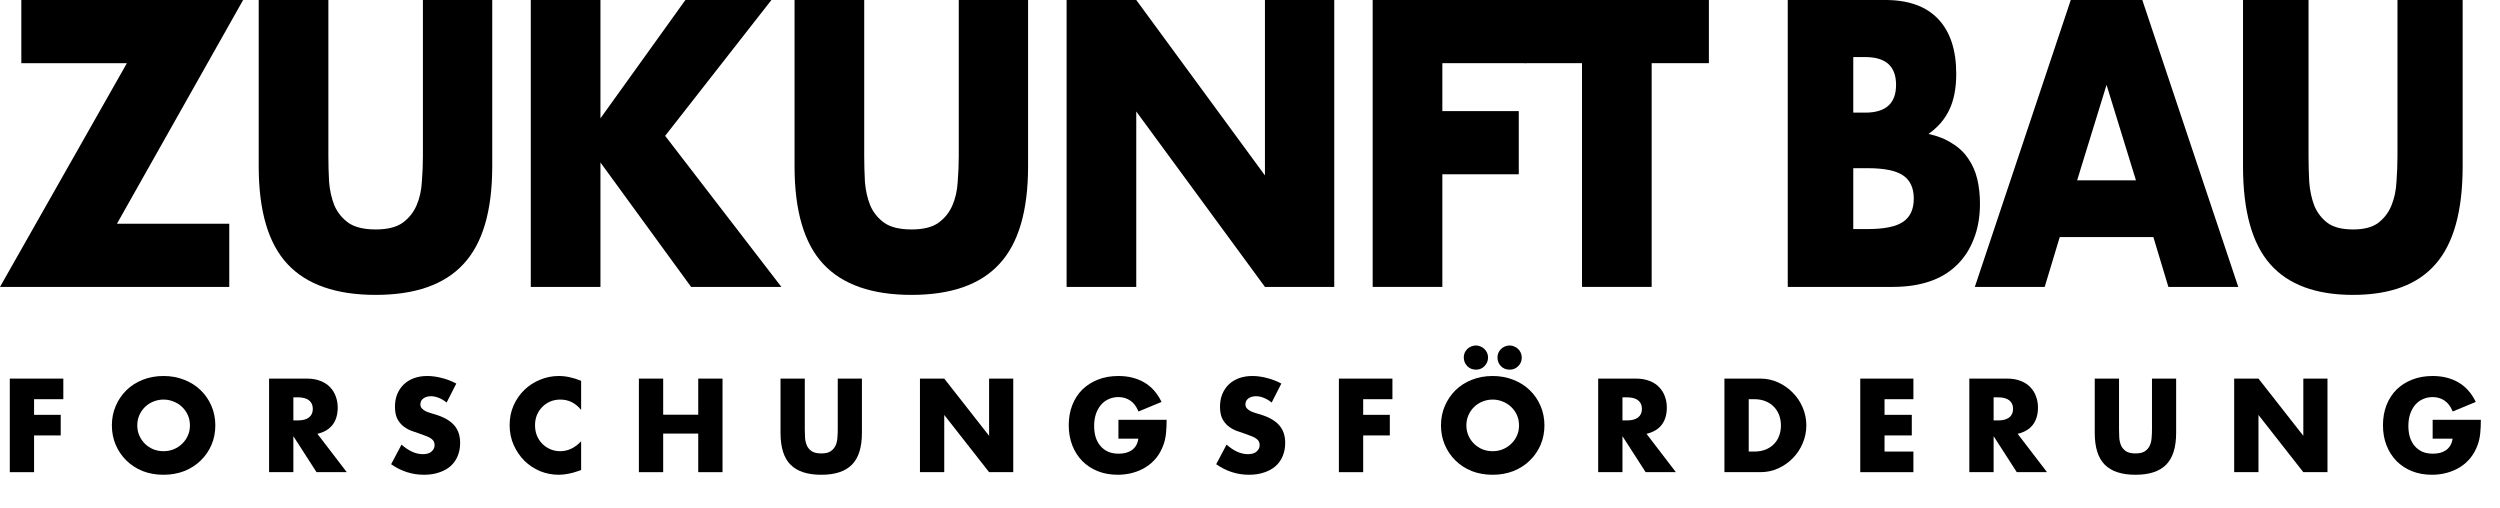 <svg width="394" height="80" viewBox="0 0 394 80" fill="none" xmlns="http://www.w3.org/2000/svg">
<path d="M383.386 66.16H390.982C390.982 66.942 390.95 67.653 390.884 68.292C390.819 68.93 390.689 69.524 390.494 70.071C390.221 70.84 389.85 71.525 389.381 72.124C388.912 72.711 388.359 73.207 387.721 73.611C387.096 74.002 386.406 74.302 385.651 74.51C384.896 74.719 384.102 74.823 383.269 74.823C382.123 74.823 381.075 74.634 380.125 74.256C379.188 73.878 378.381 73.35 377.704 72.672C377.027 71.981 376.499 71.16 376.122 70.208C375.744 69.243 375.556 68.181 375.556 67.02C375.556 65.873 375.738 64.824 376.102 63.872C376.48 62.907 377.007 62.086 377.684 61.408C378.374 60.73 379.201 60.202 380.164 59.824C381.127 59.446 382.201 59.257 383.386 59.257C384.922 59.257 386.27 59.589 387.428 60.254C388.587 60.919 389.505 61.949 390.182 63.344L386.549 64.85C386.211 64.041 385.768 63.461 385.222 63.109C384.688 62.757 384.076 62.581 383.386 62.581C382.813 62.581 382.293 62.692 381.824 62.914C381.355 63.122 380.952 63.429 380.613 63.833C380.288 64.224 380.027 64.7 379.832 65.26C379.65 65.821 379.559 66.447 379.559 67.138C379.559 67.763 379.637 68.344 379.793 68.878C379.962 69.413 380.21 69.876 380.535 70.267C380.861 70.658 381.264 70.964 381.746 71.186C382.227 71.394 382.787 71.499 383.425 71.499C383.803 71.499 384.167 71.46 384.519 71.381C384.87 71.29 385.183 71.153 385.456 70.971C385.742 70.775 385.977 70.528 386.159 70.228C386.341 69.928 386.465 69.563 386.53 69.132H383.386V66.16Z" fill="black"/>
<path d="M352.107 74.413V59.667H355.935L363.004 68.683V59.667H366.811V74.413H363.004L355.935 65.397V74.413H352.107Z" fill="black"/>
<path d="M333.958 59.667V67.685C333.958 68.116 333.971 68.559 333.997 69.015C334.036 69.458 334.134 69.863 334.29 70.228C334.459 70.593 334.72 70.892 335.071 71.127C335.423 71.349 335.917 71.46 336.555 71.46C337.193 71.46 337.681 71.349 338.02 71.127C338.371 70.892 338.632 70.593 338.801 70.228C338.97 69.863 339.068 69.458 339.094 69.015C339.133 68.559 339.152 68.116 339.152 67.685V59.667H342.96V68.213C342.96 70.508 342.433 72.183 341.379 73.239C340.337 74.295 338.729 74.823 336.555 74.823C334.381 74.823 332.767 74.295 331.713 73.239C330.658 72.183 330.131 70.508 330.131 68.213V59.667H333.958Z" fill="black"/>
<path d="M314.194 66.258H314.916C315.671 66.258 316.25 66.101 316.654 65.788C317.058 65.475 317.259 65.026 317.259 64.439C317.259 63.852 317.058 63.403 316.654 63.09C316.25 62.777 315.671 62.62 314.916 62.62H314.194V66.258ZM322.61 74.413H317.845L314.194 68.741V74.413H310.366V59.667H316.322C317.142 59.667 317.858 59.791 318.47 60.039C319.082 60.274 319.583 60.6 319.974 61.017C320.377 61.434 320.677 61.916 320.872 62.464C321.08 63.011 321.184 63.598 321.184 64.224C321.184 65.345 320.911 66.258 320.364 66.962C319.83 67.653 319.036 68.122 317.982 68.37L322.61 74.413Z" fill="black"/>
<path d="M301.553 62.914H297.003V65.378H301.299V68.624H297.003V71.166H301.553V74.413H293.176V59.667H301.553V62.914Z" fill="black"/>
<path d="M275.599 71.166H276.478C277.141 71.166 277.734 71.062 278.255 70.853C278.775 70.645 279.211 70.358 279.563 69.993C279.927 69.628 280.201 69.198 280.383 68.702C280.578 68.194 280.676 67.64 280.676 67.04C280.676 66.453 280.578 65.906 280.383 65.397C280.188 64.889 279.908 64.452 279.543 64.087C279.192 63.722 278.756 63.435 278.235 63.227C277.714 63.018 277.128 62.914 276.478 62.914H275.599V71.166ZM271.771 59.667H277.434C278.437 59.667 279.374 59.87 280.246 60.274C281.132 60.678 281.9 61.219 282.55 61.897C283.214 62.562 283.735 63.344 284.113 64.243C284.49 65.13 284.679 66.062 284.679 67.04C284.679 68.005 284.49 68.937 284.113 69.837C283.748 70.723 283.234 71.505 282.57 72.183C281.919 72.861 281.151 73.402 280.266 73.806C279.394 74.21 278.45 74.413 277.434 74.413H271.771V59.667Z" fill="black"/>
<path d="M255.701 66.258H256.424C257.179 66.258 257.758 66.101 258.162 65.788C258.565 65.475 258.767 65.026 258.767 64.439C258.767 63.852 258.565 63.403 258.162 63.09C257.758 62.777 257.179 62.62 256.424 62.62H255.701V66.258ZM264.118 74.413H259.353L255.701 68.741V74.413H251.874V59.667H257.83C258.65 59.667 259.366 59.791 259.978 60.039C260.59 60.274 261.091 60.6 261.481 61.017C261.885 61.434 262.184 61.916 262.38 62.464C262.588 63.011 262.692 63.598 262.692 64.224C262.692 65.345 262.419 66.258 261.872 66.962C261.338 67.653 260.544 68.122 259.49 68.37L264.118 74.413Z" fill="black"/>
<path d="M231.101 67.04C231.101 67.627 231.211 68.168 231.433 68.663C231.654 69.159 231.953 69.589 232.331 69.954C232.708 70.319 233.145 70.606 233.639 70.814C234.147 71.01 234.681 71.108 235.24 71.108C235.8 71.108 236.328 71.01 236.822 70.814C237.33 70.606 237.773 70.319 238.15 69.954C238.541 69.589 238.847 69.159 239.068 68.663C239.289 68.168 239.4 67.627 239.4 67.04C239.4 66.453 239.289 65.912 239.068 65.417C238.847 64.921 238.541 64.491 238.15 64.126C237.773 63.761 237.33 63.481 236.822 63.285C236.328 63.077 235.8 62.972 235.24 62.972C234.681 62.972 234.147 63.077 233.639 63.285C233.145 63.481 232.708 63.761 232.331 64.126C231.953 64.491 231.654 64.921 231.433 65.417C231.211 65.912 231.101 66.453 231.101 67.04ZM227.098 67.04C227.098 65.945 227.299 64.928 227.703 63.989C228.107 63.038 228.666 62.21 229.382 61.506C230.098 60.802 230.951 60.254 231.94 59.863C232.943 59.459 234.043 59.257 235.24 59.257C236.425 59.257 237.519 59.459 238.521 59.863C239.523 60.254 240.383 60.802 241.099 61.506C241.828 62.21 242.394 63.038 242.798 63.989C243.201 64.928 243.403 65.945 243.403 67.04C243.403 68.135 243.201 69.159 242.798 70.11C242.394 71.049 241.828 71.87 241.099 72.574C240.383 73.278 239.523 73.832 238.521 74.237C237.519 74.628 236.425 74.823 235.24 74.823C234.043 74.823 232.943 74.628 231.94 74.237C230.951 73.832 230.098 73.278 229.382 72.574C228.666 71.87 228.107 71.049 227.703 70.11C227.299 69.159 227.098 68.135 227.098 67.04ZM236.002 56.323C236.002 56.076 236.048 55.841 236.139 55.619C236.243 55.385 236.38 55.183 236.549 55.013C236.731 54.831 236.939 54.694 237.174 54.602C237.408 54.498 237.655 54.446 237.916 54.446C238.176 54.446 238.417 54.498 238.638 54.602C238.873 54.694 239.074 54.824 239.244 54.994C239.426 55.163 239.569 55.365 239.673 55.6C239.777 55.834 239.829 56.082 239.829 56.343C239.829 56.891 239.641 57.347 239.263 57.712C238.899 58.077 238.449 58.259 237.916 58.259C237.369 58.259 236.913 58.077 236.549 57.712C236.184 57.334 236.002 56.871 236.002 56.323ZM230.691 56.323C230.691 56.076 230.736 55.841 230.827 55.619C230.931 55.385 231.068 55.183 231.237 55.013C231.42 54.831 231.628 54.694 231.862 54.602C232.097 54.498 232.344 54.446 232.604 54.446C232.865 54.446 233.106 54.498 233.327 54.602C233.561 54.694 233.763 54.824 233.932 54.994C234.114 55.163 234.258 55.365 234.362 55.6C234.466 55.834 234.518 56.082 234.518 56.343C234.518 56.617 234.466 56.871 234.362 57.106C234.258 57.327 234.121 57.529 233.952 57.712C233.782 57.881 233.581 58.018 233.346 58.123C233.112 58.214 232.871 58.259 232.624 58.259C232.064 58.259 231.602 58.07 231.237 57.692C230.873 57.314 230.691 56.858 230.691 56.323Z" fill="black"/>
<path d="M219.446 62.914H214.837V65.378H219.035V68.624H214.837V74.413H211.01V59.667H219.446V62.914Z" fill="black"/>
<path d="M200.417 63.442C200.001 63.103 199.584 62.855 199.167 62.699C198.751 62.529 198.347 62.444 197.957 62.444C197.462 62.444 197.058 62.562 196.746 62.796C196.434 63.031 196.277 63.337 196.277 63.715C196.277 63.976 196.355 64.191 196.512 64.361C196.668 64.53 196.87 64.68 197.117 64.811C197.377 64.928 197.664 65.032 197.976 65.124C198.302 65.215 198.621 65.312 198.933 65.417C200.183 65.834 201.094 66.395 201.667 67.099C202.253 67.79 202.546 68.696 202.546 69.817C202.546 70.573 202.415 71.257 202.155 71.87C201.908 72.483 201.537 73.011 201.042 73.454C200.56 73.885 199.961 74.217 199.245 74.452C198.543 74.699 197.742 74.823 196.844 74.823C194.982 74.823 193.257 74.269 191.669 73.161L193.309 70.071C193.882 70.58 194.448 70.958 195.008 71.205C195.568 71.453 196.121 71.577 196.668 71.577C197.293 71.577 197.755 71.433 198.054 71.147C198.367 70.86 198.523 70.534 198.523 70.169C198.523 69.947 198.484 69.758 198.406 69.602C198.328 69.432 198.198 69.282 198.015 69.152C197.833 69.009 197.592 68.878 197.293 68.761C197.006 68.644 196.655 68.513 196.238 68.37C195.744 68.213 195.255 68.044 194.774 67.861C194.305 67.666 193.882 67.412 193.504 67.099C193.14 66.786 192.841 66.395 192.606 65.925C192.385 65.443 192.274 64.837 192.274 64.107C192.274 63.377 192.391 62.718 192.626 62.131C192.873 61.532 193.212 61.023 193.641 60.606C194.084 60.176 194.618 59.843 195.242 59.609C195.88 59.374 196.59 59.257 197.371 59.257C198.1 59.257 198.861 59.361 199.656 59.57C200.45 59.765 201.211 60.059 201.94 60.45L200.417 63.442Z" fill="black"/>
<path d="M176.264 66.16H183.86C183.86 66.942 183.828 67.653 183.762 68.292C183.697 68.93 183.567 69.524 183.372 70.071C183.099 70.84 182.728 71.525 182.259 72.124C181.79 72.711 181.237 73.207 180.599 73.611C179.974 74.002 179.284 74.302 178.529 74.51C177.774 74.719 176.98 74.823 176.147 74.823C175.001 74.823 173.953 74.634 173.003 74.256C172.066 73.878 171.259 73.35 170.582 72.672C169.905 71.981 169.377 71.16 169 70.208C168.622 69.243 168.434 68.181 168.434 67.02C168.434 65.873 168.616 64.824 168.98 63.872C169.358 62.907 169.885 62.086 170.562 61.408C171.252 60.73 172.079 60.202 173.042 59.824C174.005 59.446 175.079 59.257 176.264 59.257C177.8 59.257 179.148 59.589 180.306 60.254C181.465 60.919 182.383 61.949 183.059 63.344L179.427 64.85C179.089 64.041 178.646 63.461 178.1 63.109C177.566 62.757 176.954 62.581 176.264 62.581C175.691 62.581 175.17 62.692 174.702 62.914C174.233 63.122 173.83 63.429 173.491 63.833C173.166 64.224 172.905 64.7 172.71 65.26C172.528 65.821 172.437 66.447 172.437 67.138C172.437 67.763 172.515 68.344 172.671 68.878C172.84 69.413 173.088 69.876 173.413 70.267C173.738 70.658 174.142 70.964 174.624 71.186C175.105 71.394 175.665 71.499 176.303 71.499C176.681 71.499 177.045 71.46 177.397 71.381C177.748 71.29 178.06 71.153 178.334 70.971C178.62 70.775 178.855 70.528 179.037 70.228C179.219 69.928 179.343 69.563 179.408 69.132H176.264V66.16Z" fill="black"/>
<path d="M144.985 74.413V59.667H148.813L155.882 68.683V59.667H159.689V74.413H155.882L148.813 65.397V74.413H144.985Z" fill="black"/>
<path d="M126.836 59.667V67.685C126.836 68.116 126.849 68.559 126.875 69.015C126.914 69.458 127.012 69.863 127.168 70.228C127.337 70.593 127.598 70.892 127.949 71.127C128.301 71.349 128.795 71.46 129.433 71.46C130.071 71.46 130.559 71.349 130.898 71.127C131.249 70.892 131.51 70.593 131.679 70.228C131.848 69.863 131.946 69.458 131.972 69.015C132.011 68.559 132.03 68.116 132.03 67.685V59.667H135.838V68.213C135.838 70.508 135.311 72.183 134.256 73.239C133.215 74.295 131.607 74.823 129.433 74.823C127.259 74.823 125.645 74.295 124.59 73.239C123.536 72.183 123.009 70.508 123.009 68.213V59.667H126.836Z" fill="black"/>
<path d="M104.517 65.358H110.043V59.667H113.87V74.413H110.043V68.331H104.517V74.413H100.689V59.667H104.517V65.358Z" fill="black"/>
<path d="M91.585 64.596C90.7 63.513 89.607 62.972 88.305 62.972C87.732 62.972 87.198 63.077 86.704 63.285C86.222 63.494 85.805 63.781 85.454 64.146C85.103 64.498 84.823 64.921 84.614 65.417C84.419 65.912 84.321 66.447 84.321 67.02C84.321 67.607 84.419 68.148 84.614 68.644C84.823 69.139 85.103 69.569 85.454 69.934C85.819 70.299 86.242 70.586 86.723 70.795C87.205 71.003 87.726 71.108 88.285 71.108C89.509 71.108 90.609 70.586 91.585 69.543V74.08L91.195 74.217C90.609 74.426 90.062 74.576 89.555 74.667C89.047 74.771 88.546 74.823 88.051 74.823C87.036 74.823 86.059 74.634 85.122 74.256C84.198 73.865 83.378 73.324 82.662 72.633C81.959 71.929 81.392 71.101 80.963 70.149C80.533 69.185 80.318 68.135 80.318 67.001C80.318 65.867 80.527 64.83 80.943 63.892C81.373 62.94 81.939 62.125 82.642 61.447C83.358 60.756 84.185 60.221 85.122 59.843C86.059 59.452 87.042 59.257 88.071 59.257C88.656 59.257 89.229 59.322 89.789 59.452C90.362 59.57 90.961 59.759 91.585 60.019V64.596Z" fill="black"/>
<path d="M70.389 63.442C69.972 63.103 69.556 62.855 69.139 62.699C68.722 62.529 68.319 62.444 67.928 62.444C67.434 62.444 67.03 62.562 66.718 62.796C66.405 63.031 66.249 63.337 66.249 63.715C66.249 63.976 66.327 64.191 66.483 64.361C66.64 64.53 66.841 64.68 67.089 64.811C67.349 64.928 67.635 65.032 67.948 65.124C68.273 65.215 68.592 65.312 68.905 65.417C70.154 65.834 71.066 66.395 71.638 67.099C72.224 67.79 72.517 68.696 72.517 69.817C72.517 70.573 72.387 71.257 72.127 71.87C71.879 72.483 71.508 73.011 71.014 73.454C70.532 73.885 69.933 74.217 69.217 74.452C68.514 74.699 67.714 74.823 66.815 74.823C64.954 74.823 63.229 74.269 61.641 73.161L63.281 70.071C63.854 70.58 64.42 70.958 64.98 71.205C65.54 71.453 66.093 71.577 66.64 71.577C67.264 71.577 67.727 71.433 68.026 71.147C68.338 70.86 68.495 70.534 68.495 70.169C68.495 69.947 68.456 69.758 68.377 69.602C68.299 69.432 68.169 69.282 67.987 69.152C67.805 69.009 67.564 68.878 67.264 68.761C66.978 68.644 66.627 68.513 66.21 68.37C65.715 68.213 65.227 68.044 64.745 67.861C64.277 67.666 63.854 67.412 63.476 67.099C63.112 66.786 62.812 66.395 62.578 65.925C62.357 65.443 62.246 64.837 62.246 64.107C62.246 63.377 62.363 62.718 62.597 62.131C62.845 61.532 63.183 61.023 63.613 60.606C64.055 60.176 64.589 59.843 65.214 59.609C65.852 59.374 66.561 59.257 67.343 59.257C68.072 59.257 68.833 59.361 69.627 59.57C70.421 59.765 71.183 60.059 71.912 60.45L70.389 63.442Z" fill="black"/>
<path d="M46.234 66.258H46.956C47.711 66.258 48.29 66.101 48.694 65.788C49.098 65.475 49.299 65.026 49.299 64.439C49.299 63.852 49.098 63.403 48.694 63.09C48.29 62.777 47.711 62.62 46.956 62.62H46.234V66.258ZM54.65 74.413H49.885L46.234 68.741V74.413H42.406V59.667H48.362C49.182 59.667 49.898 59.791 50.51 60.039C51.122 60.274 51.623 60.6 52.014 61.017C52.417 61.434 52.717 61.916 52.912 62.464C53.12 63.011 53.224 63.598 53.224 64.224C53.224 65.345 52.951 66.258 52.404 66.962C51.87 67.653 51.076 68.122 50.022 68.37L54.65 74.413Z" fill="black"/>
<path d="M21.634 67.04C21.634 67.627 21.745 68.168 21.966 68.663C22.187 69.159 22.487 69.589 22.864 69.954C23.242 70.319 23.678 70.606 24.172 70.814C24.68 71.01 25.214 71.108 25.774 71.108C26.334 71.108 26.861 71.01 27.355 70.814C27.863 70.606 28.306 70.319 28.683 69.954C29.074 69.589 29.38 69.159 29.601 68.663C29.822 68.168 29.933 67.627 29.933 67.04C29.933 66.453 29.822 65.912 29.601 65.417C29.38 64.921 29.074 64.491 28.683 64.126C28.306 63.761 27.863 63.481 27.355 63.285C26.861 63.077 26.334 62.972 25.774 62.972C25.214 62.972 24.68 63.077 24.172 63.285C23.678 63.481 23.242 63.761 22.864 64.126C22.487 64.491 22.187 64.921 21.966 65.417C21.745 65.912 21.634 66.453 21.634 67.04ZM17.631 67.04C17.631 65.945 17.833 64.928 18.236 63.989C18.64 63.038 19.2 62.21 19.916 61.506C20.631 60.802 21.484 60.254 22.474 59.863C23.476 59.459 24.576 59.257 25.774 59.257C26.958 59.257 28.052 59.459 29.054 59.863C30.057 60.254 30.916 60.802 31.632 61.506C32.361 62.21 32.927 63.038 33.331 63.989C33.734 64.928 33.936 65.945 33.936 67.04C33.936 68.135 33.734 69.159 33.331 70.11C32.927 71.049 32.361 71.87 31.632 72.574C30.916 73.278 30.057 73.832 29.054 74.237C28.052 74.628 26.958 74.823 25.774 74.823C24.576 74.823 23.476 74.628 22.474 74.237C21.484 73.832 20.631 73.278 19.916 72.574C19.2 71.87 18.64 71.049 18.236 70.11C17.833 69.159 17.631 68.135 17.631 67.04Z" fill="black"/>
<path d="M9.979 62.914H5.37V65.378H9.569V68.624H5.37V74.413H1.543V59.667H9.979V62.914Z" fill="black"/>
<path d="M260.301 9.955V45.216H249.322V9.955H240.303V6.10352e-05H269.32V9.955H260.301Z" fill="black"/>
<path d="M240.534 9.955H227.314V17.511H239.358V27.466H227.314V45.216H216.334V6.10352e-05H240.534V9.955Z" fill="black"/>
<path d="M168.096 45.216V6.10352e-05H179.075L199.354 27.645V6.10352e-05H210.278V45.216H199.354L179.075 17.571V45.216H168.096Z" fill="black"/>
<path d="M136.2 6.10352e-05V24.587C136.2 25.906 136.238 27.266 136.312 28.665C136.424 30.024 136.704 31.264 137.153 32.383C137.638 33.502 138.385 34.422 139.393 35.142C140.402 35.821 141.821 36.161 143.651 36.161C145.481 36.161 146.881 35.821 147.852 35.142C148.861 34.422 149.607 33.502 150.093 32.383C150.578 31.264 150.858 30.024 150.933 28.665C151.045 27.266 151.101 25.906 151.101 24.587V6.10352e-05H162.025V26.206C162.025 33.242 160.512 38.38 157.487 41.618C154.5 44.856 149.888 46.475 143.651 46.475C137.414 46.475 132.783 44.856 129.758 41.618C126.733 38.38 125.221 33.242 125.221 26.206V6.10352e-05H136.2Z" fill="black"/>
<path d="M94.631 18.65L108.019 6.10352e-05H121.576L104.826 21.409L123.144 45.216H108.916L94.631 25.607V45.216H83.651V6.10352e-05H94.631V18.65Z" fill="black"/>
<path d="M51.751 6.10352e-05V24.587C51.751 25.906 51.788 27.266 51.863 28.665C51.975 30.024 52.255 31.264 52.703 32.383C53.189 33.502 53.936 34.422 54.944 35.142C55.953 35.821 57.372 36.161 59.202 36.161C61.032 36.161 62.432 35.821 63.403 35.142C64.411 34.422 65.158 33.502 65.644 32.383C66.129 31.264 66.409 30.024 66.484 28.665C66.596 27.266 66.652 25.906 66.652 24.587V6.10352e-05H77.576V26.206C77.576 33.242 76.063 38.38 73.038 41.618C70.05 44.856 65.438 46.475 59.202 46.475C52.965 46.475 48.334 44.856 45.309 41.618C42.284 38.38 40.772 33.242 40.772 26.206V6.10352e-05H51.751Z" fill="black"/>
<path d="M18.43 35.261H36.132V45.216H0L19.999 9.955H3.361V0H38.317L18.43 35.261Z" fill="black"/>
<path d="M363.826 0V24.587C363.826 25.906 363.862 27.266 363.932 28.665C364.037 30.024 364.301 31.264 364.722 32.383C365.179 33.502 365.881 34.422 366.83 35.142C367.778 35.821 369.113 36.161 370.834 36.161C372.555 36.161 373.872 35.821 374.785 35.142C375.733 34.422 376.436 33.502 376.893 32.383C377.349 31.264 377.613 30.024 377.683 28.665C377.788 27.266 377.841 25.906 377.841 24.587V0H388.115V26.206C388.115 33.242 386.692 38.38 383.847 41.618C381.037 44.856 376.699 46.475 370.834 46.475C364.968 46.475 360.613 44.856 357.768 41.618C354.923 38.38 353.5 33.242 353.5 26.206V0H363.826Z" fill="black"/>
<path d="M336.628 28.425L331.992 13.373L327.355 28.425H336.628ZM339.368 37.36H324.616L322.245 45.216H311.233L326.354 0H337.629L352.75 45.216H341.738L339.368 37.36Z" fill="black"/>
<path d="M292.075 36.101H294.341C296.94 36.101 298.802 35.721 299.926 34.962C301.05 34.202 301.612 32.983 301.612 31.303C301.612 29.624 301.05 28.405 299.926 27.645C298.802 26.886 296.94 26.506 294.341 26.506H292.075V36.101ZM292.075 17.751H293.972C297.204 17.751 298.819 16.291 298.819 13.373C298.819 10.454 297.204 8.995 293.972 8.995H292.075V17.751ZM281.749 0H297.133C300.786 0 303.561 0.999 305.458 2.998C307.354 4.997 308.303 7.876 308.303 11.634C308.303 13.913 307.934 15.812 307.196 17.331C306.494 18.81 305.405 20.069 303.93 21.109C305.405 21.429 306.652 21.928 307.67 22.608C308.724 23.248 309.567 24.047 310.199 25.007C310.867 25.966 311.341 27.046 311.622 28.245C311.903 29.445 312.043 30.724 312.043 32.083C312.043 34.202 311.71 36.081 311.042 37.72C310.41 39.359 309.497 40.739 308.303 41.858C307.144 42.977 305.721 43.817 304.035 44.377C302.349 44.936 300.452 45.216 298.345 45.216H281.749V0Z" fill="black"/>
</svg>
